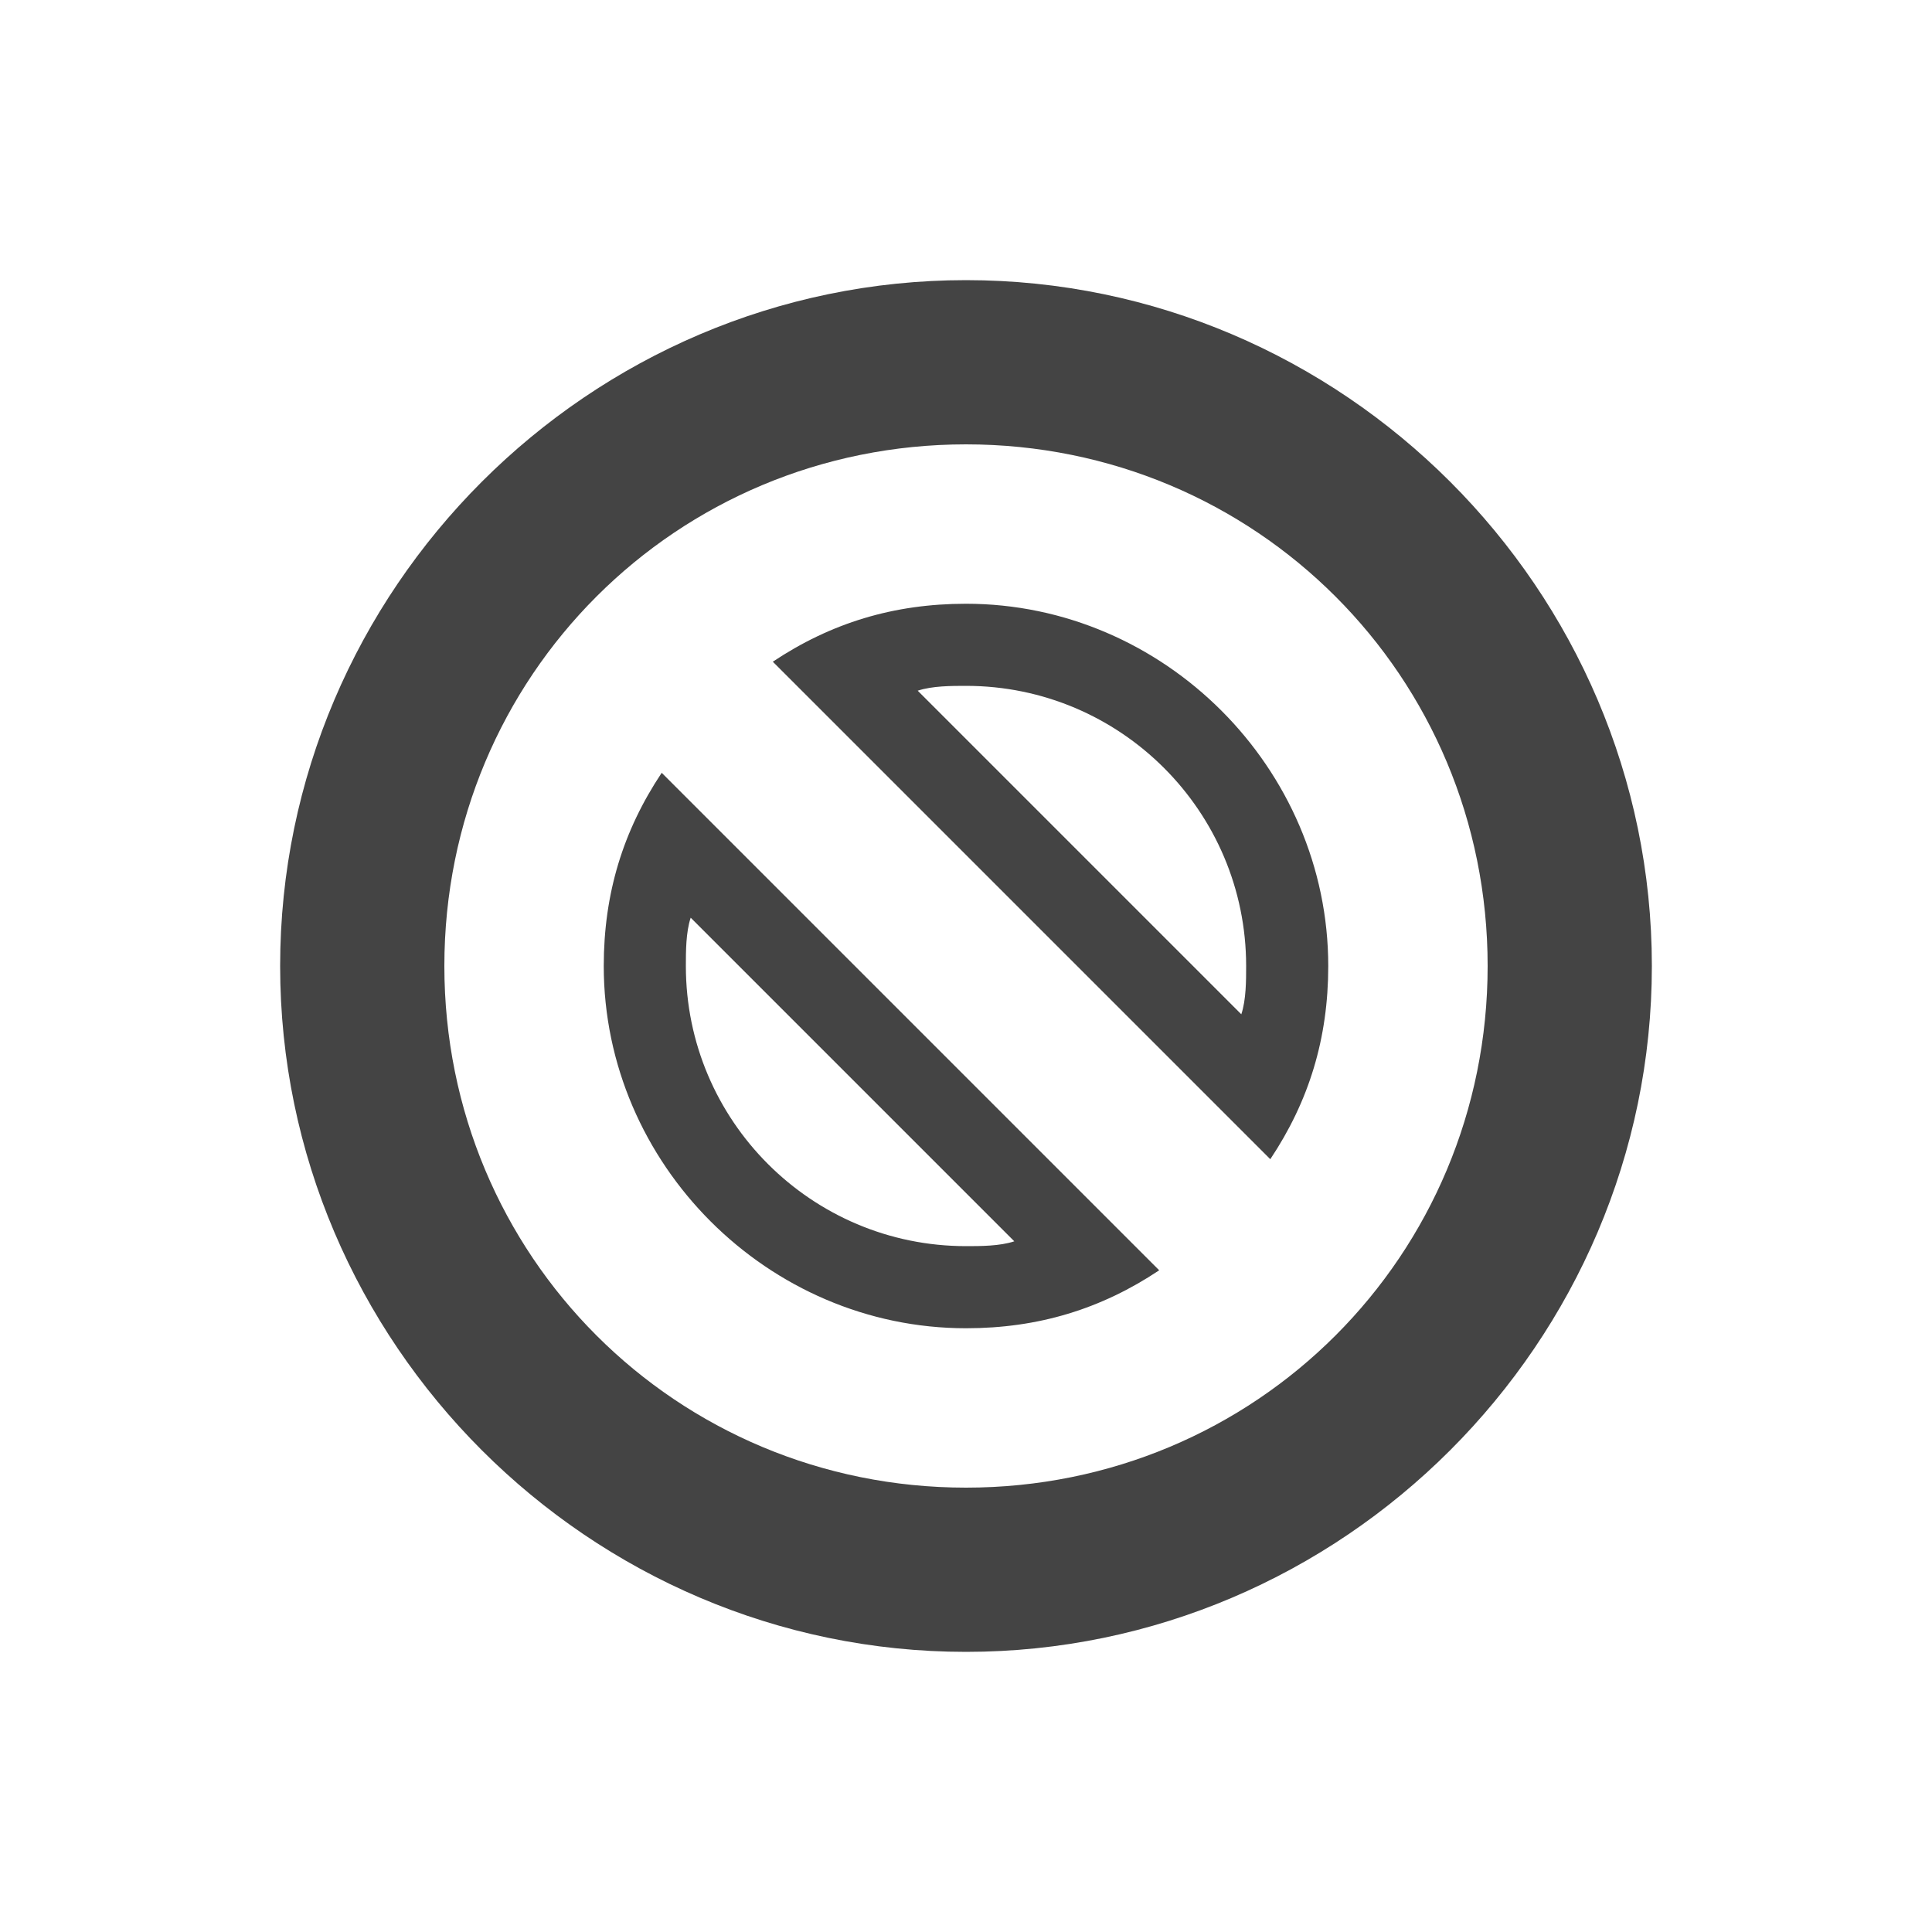 <?xml version="1.0"?><svg xmlns="http://www.w3.org/2000/svg" width="40" height="40" viewBox="0 0 40 40"><path fill="#444" d="m20 34.2c-7.8 0-14.2-6.4-14.2-14.2s6.4-14.2 14.2-14.2c7.8 0 14.2 6.4 14.2 14.2s-6.4 14.2-14.2 14.2z m0-25c-6 0-10.8 4.8-10.8 10.8s4.8 10.8 10.8 10.8 10.8-4.8 10.8-10.8-4.8-10.8-10.8-10.8z m0 5c3.2 0 5.8 2.6 5.8 5.8 0 0.3 0 0.7-0.1 1l-6.7-6.7c0.3-0.1 0.7-0.1 1-0.1z m0-1.7c-1.5 0-2.8 0.4-4 1.2l10.3 10.3c0.8-1.2 1.2-2.5 1.2-4 0-4.1-3.4-7.5-7.5-7.5z m-5.7 6.5l6.7 6.7c-0.3 0.1-0.7 0.1-1 0.1-3.2 0-5.8-2.6-5.8-5.8 0-0.3 0-0.7 0.1-1z m-0.6-3c-0.8 1.2-1.2 2.5-1.2 4 0 4.1 3.4 7.5 7.5 7.5 1.5 0 2.8-0.4 4-1.2l-10.3-10.3z"></path></svg>